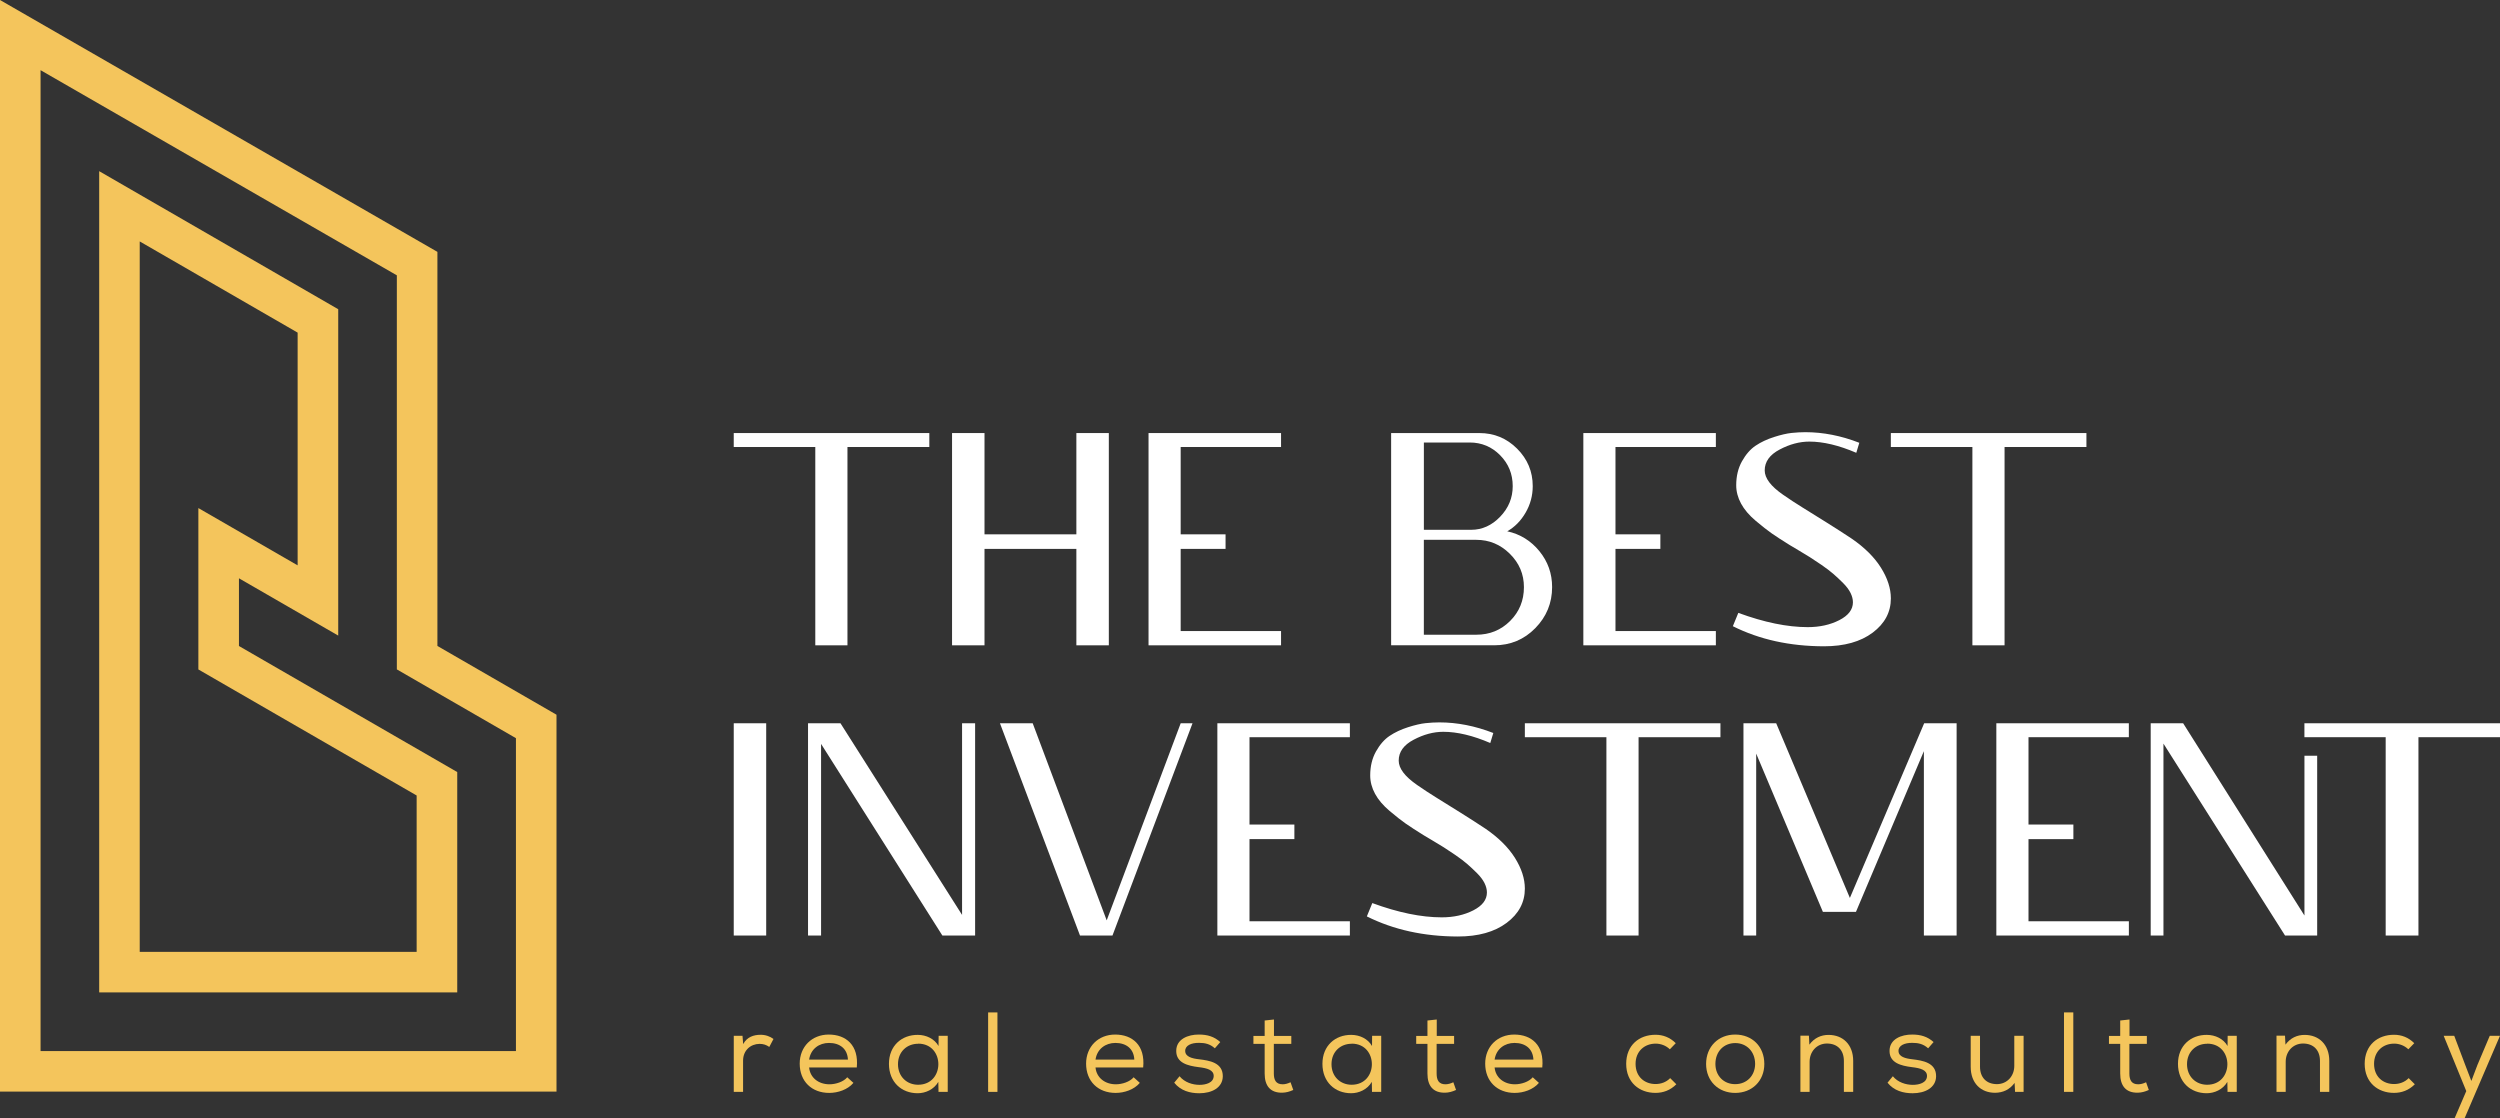 <?xml version="1.0" encoding="utf-8"?>
<!-- Generator: Adobe Illustrator 25.0.0, SVG Export Plug-In . SVG Version: 6.00 Build 0)  -->
<svg version="1.1" id="Layer_1" xmlns="http://www.w3.org/2000/svg" xmlns:xlink="http://www.w3.org/1999/xlink" x="0px" y="0px"
	 viewBox="0 0 942.94 421.8" style="enable-background:new 0 0 942.94 421.8;" xml:space="preserve">
<rect x="0" y="0" width="942.94" height="421.8" fill="#333333" stroke="none"/>
<style type="text/css">
	.st0{fill:white;}
	.st1{fill:#F4C55C;}
</style>
<g>
	<g>
		<g>
			<path class="st0" d="M307.51,243.4v-74.8h-30.76v-5.26h73.77v5.26h-30.88v74.8H307.51z"/>
			<path class="st0" d="M359.09,243.4v-80.06h12.24v38.2h34.65v-38.2h12.24v80.06h-12.24v-36.37h-34.65v36.37H359.09z"/>
			<path class="st0" d="M433.2,243.4v-80.06h49.98v5.26h-37.86v32.94h16.93v5.49h-16.93v30.99h37.86v5.38H433.2z"/>
			<path class="st0" d="M524.7,243.4v-80.06h33.28c5.57,0,10.31,1.96,14.24,5.89c3.92,3.93,5.89,8.63,5.89,14.12
				c0,3.59-0.9,6.92-2.69,10.01c-1.79,3.09-4.1,5.43-6.92,7.03c4.88,1.07,8.92,3.57,12.12,7.49c3.2,3.93,4.8,8.44,4.8,13.55
				c0,6.02-2.12,11.19-6.35,15.5c-4.23,4.31-9.4,6.46-15.5,6.46H524.7z M537.05,199.83h17.84c4.12,0,7.76-1.64,10.92-4.92
				c3.16-3.28,4.75-7.13,4.75-11.55c0-4.58-1.59-8.46-4.75-11.66c-3.16-3.2-7-4.8-11.49-4.8h-17.27V199.83z M537.05,239.4h19.79
				c5.03,0,9.28-1.73,12.75-5.2c3.47-3.47,5.2-7.72,5.2-12.75c0-4.88-1.77-9.07-5.32-12.58c-3.55-3.51-7.76-5.26-12.64-5.26h-19.79
				V239.4z"/>
			<path class="st0" d="M597.2,243.4v-80.06h49.98v5.26h-37.86v32.94h16.93v5.49h-16.93v30.99h37.86v5.38H597.2z"/>
			<path class="st0" d="M653.59,236.19l2.06-5.03c9.76,3.59,18.49,5.38,26.19,5.38c4.5,0,8.46-0.88,11.89-2.63
				c3.43-1.75,5.15-4,5.15-6.75c0-1.14-0.31-2.32-0.91-3.54c-0.61-1.22-1.54-2.46-2.8-3.72c-1.26-1.26-2.48-2.4-3.66-3.43
				c-1.18-1.03-2.69-2.17-4.52-3.43c-1.83-1.26-3.3-2.23-4.4-2.92c-1.11-0.69-2.55-1.56-4.34-2.63c-1.79-1.07-2.88-1.72-3.26-1.94
				c-2.82-1.75-5.05-3.2-6.69-4.34c-1.64-1.14-3.68-2.74-6.12-4.8c-2.44-2.06-4.27-4.21-5.49-6.46c-1.22-2.25-1.83-4.56-1.83-6.92
				c0-3.43,0.72-6.44,2.17-9.04c1.45-2.59,3.16-4.56,5.15-5.89c1.98-1.33,4.29-2.42,6.92-3.26c2.63-0.84,4.84-1.35,6.63-1.54
				c1.79-0.19,3.53-0.29,5.2-0.29c6.71,0,13.5,1.33,20.36,4l-1.14,3.78c-6.56-2.82-12.47-4.23-17.73-4.23
				c-3.66,0-7.38,0.99-11.15,2.98c-3.78,1.98-5.66,4.61-5.66,7.89c0,1.45,0.57,2.94,1.71,4.46c1.14,1.53,2.9,3.11,5.26,4.75
				c2.36,1.64,4.75,3.2,7.15,4.69c2.4,1.49,5.43,3.38,9.09,5.66c3.66,2.29,6.86,4.35,9.61,6.18c4.88,3.36,8.56,7.02,11.04,10.98
				c2.48,3.97,3.72,7.82,3.72,11.55c0,5.19-2.29,9.49-6.86,12.92s-10.71,5.15-18.41,5.15C675.09,243.74,663.65,241.23,653.59,236.19
				z"/>
			<path class="st0" d="M743.94,243.4v-74.8h-30.76v-5.26h73.77v5.26h-30.88v74.8H743.94z"/>
		</g>
		<g>
			<path class="st0" d="M276.75,352.86V272.8h12.24v80.06H276.75z"/>
			<path class="st0" d="M304.77,352.86V272.8h12.24l45.86,72.28V272.8h4.92v80.06h-12.35l-45.75-72.28v72.28H304.77z"/>
			<path class="st0" d="M407.35,352.86l-30.19-80.06h12.35l27.91,74.34l27.91-74.34h4.46l-30.19,80.06H407.35z"/>
			<path class="st0" d="M459.16,352.86V272.8h49.98v5.26h-37.86V311h16.93v5.49h-16.93v30.99h37.86v5.38H459.16z"/>
			<path class="st0" d="M515.54,345.65l2.06-5.03c9.76,3.59,18.49,5.38,26.19,5.38c4.5,0,8.46-0.88,11.89-2.63
				c3.43-1.75,5.15-4,5.15-6.75c0-1.14-0.31-2.32-0.91-3.54c-0.61-1.22-1.54-2.46-2.8-3.72c-1.26-1.26-2.48-2.4-3.66-3.43
				c-1.18-1.03-2.69-2.17-4.52-3.43c-1.83-1.26-3.3-2.23-4.4-2.92c-1.11-0.69-2.55-1.56-4.34-2.63c-1.79-1.07-2.88-1.72-3.26-1.94
				c-2.82-1.75-5.05-3.2-6.69-4.34c-1.64-1.14-3.68-2.74-6.12-4.8c-2.44-2.06-4.27-4.21-5.49-6.46c-1.22-2.25-1.83-4.56-1.83-6.92
				c0-3.43,0.72-6.44,2.17-9.04c1.45-2.59,3.16-4.56,5.15-5.89c1.98-1.33,4.29-2.42,6.92-3.26c2.63-0.84,4.84-1.35,6.63-1.54
				c1.79-0.19,3.53-0.29,5.2-0.29c6.71,0,13.5,1.33,20.36,4l-1.14,3.78c-6.56-2.82-12.47-4.23-17.73-4.23
				c-3.66,0-7.38,0.99-11.15,2.98c-3.78,1.98-5.66,4.61-5.66,7.89c0,1.45,0.57,2.94,1.71,4.46c1.14,1.53,2.9,3.11,5.26,4.75
				c2.36,1.64,4.75,3.2,7.15,4.69c2.4,1.49,5.43,3.38,9.09,5.66c3.66,2.29,6.86,4.35,9.61,6.18c4.88,3.36,8.56,7.02,11.04,10.98
				c2.48,3.97,3.72,7.82,3.72,11.55c0,5.19-2.29,9.49-6.86,12.92c-4.58,3.43-10.71,5.15-18.41,5.15
				C537.05,353.2,525.61,350.68,515.54,345.65z"/>
			<path class="st0" d="M605.9,352.86v-74.8h-30.76v-5.26h73.77v5.26h-30.88v74.8H605.9z"/>
			<path class="st0" d="M657.59,352.86V272.8h12.35l27.79,65.88l28.02-65.88h12.24v80.06h-12.35v-69.54l-25.62,60.62h-12.47
				l-25.16-59.7v68.62H657.59z"/>
			<path class="st0" d="M752.97,352.86V272.8h49.98v5.26H765.1V311h16.93v5.49H765.1v30.99h37.86v5.38H752.97z"/>
			<path class="st0" d="M811.19,352.86V272.8h12.24l45.75,72.51v-60.27h4.8v67.82h-12.12l-45.86-72.39v72.39H811.19z M899.82,352.86
				v-74.8h-30.65v-5.26h73.77v5.26h-30.76v74.8H899.82z"/>
		</g>
	</g>
	<path class="st1" d="M209.9,411.73H0V0l164.98,95v148.64l44.92,25.94V411.73z M15.3,396.43h179.3V278.42l-44.92-25.94V103.85
		L15.3,26.47V396.43z M172.45,374.32H37.41V64.56l90.16,52.07v123.1l-37.44-21.61v25.54l82.33,47.54V374.32z M52.71,359.02h104.44
		v-58.98L74.82,252.5v-60.87l37.44,21.61v-87.78l-59.56-34.4V359.02z"/>
	<g>
		<g>
			<path class="st1" d="M280.05,390.64l0.26,3.17c1.45-2.74,4.07-3.51,6.51-3.51c1.84-0.04,3.64,0.6,4.92,1.58l-1.58,3
				c-1.11-0.77-2.23-1.16-3.68-1.16c-3.38,0.04-6.21,2.44-6.21,6.34v11.77h-3.51v-21.15H280L280.05,390.64z"/>
			<path class="st1" d="M321.88,408.45c-2.14,2.53-5.82,3.77-9.12,3.77c-6.55,0-11.13-4.32-11.13-11.05
				c0-6.38,4.58-10.96,10.96-10.96c6.46,0,11.39,3.98,10.57,12.42h-17.98c0.38,3.9,3.6,6.34,7.66,6.34c2.4,0,5.31-0.94,6.72-2.65
				l2.36,2.14H321.88z M319.82,399.71c-0.17-4.11-3-6.34-7.15-6.34c-3.68,0-6.89,2.23-7.49,6.29h14.64V399.71z"/>
			<path class="st1" d="M353.99,411.91l-0.08-3.85c-1.67,2.91-4.88,4.28-7.79,4.28c-6.08,0-10.83-4.19-10.83-11.09
				c0-6.85,4.84-10.96,10.87-10.92c3.17,0,6.29,1.46,7.83,4.2l0.04-3.85h3.43v21.15h-3.38L353.99,411.91z M346.28,393.68
				c-4.19,0-7.58,3-7.58,7.71s3.38,7.75,7.58,7.75c10.19,0,10.19-15.5,0.04-15.5L346.28,393.68z"/>
			<path class="st1" d="M376.21,411.83h-3.51v-29.97h3.51V411.83z"/>
			<path class="st1" d="M429.9,408.45c-2.14,2.53-5.82,3.77-9.12,3.77c-6.55,0-11.13-4.32-11.13-11.05
				c0-6.38,4.58-10.96,10.96-10.96c6.46,0,11.39,3.98,10.57,12.42H413.2c0.38,3.9,3.6,6.34,7.66,6.34c2.4,0,5.31-0.94,6.72-2.65
				l2.36,2.14H429.9z M427.84,399.71c-0.17-4.11-3-6.34-7.15-6.34c-3.68,0-6.89,2.23-7.49,6.29h14.64V399.71z"/>
			<path class="st1" d="M458.2,395.39c-1.84-1.67-3.77-2.05-5.95-2.05c-2.91-0.04-5.26,0.98-5.22,3.08
				c0.04,2.18,2.61,2.83,5.27,3.12c3.85,0.47,8.99,1.24,8.91,6.47c-0.09,4.24-4.11,6.34-8.86,6.34c-3.55,0-7.06-0.98-9.46-3.98
				l2.01-2.44c1.88,2.31,4.92,3.25,7.53,3.25c2.31,0,5.27-0.73,5.35-3.3c0.04-2.31-2.44-3-5.69-3.38c-4.07-0.51-8.44-1.58-8.44-6.08
				c-0.04-4.5,4.5-6.25,8.56-6.21c3.17,0,5.78,0.77,8.05,2.83l-2.01,2.31L458.2,395.39z"/>
			<path class="st1" d="M480.5,390.72h6.55v3h-6.59v11.18c0,2.48,0.81,4.07,3.34,4.07c0.94,0,2.01-0.3,2.96-0.77l1.03,2.91
				c-1.41,0.64-2.7,0.99-4.11,1.03c-4.54,0.09-6.68-2.57-6.68-7.23v-11.18h-4.24v-3h4.24v-5.82l3.51-0.38V390.72z"/>
			<path class="st1" d="M517.49,411.91l-0.08-3.85c-1.67,2.91-4.88,4.28-7.79,4.28c-6.08,0-10.83-4.19-10.83-11.09
				c0-6.85,4.84-10.96,10.87-10.92c3.17,0,6.29,1.46,7.83,4.2l0.04-3.85h3.43v21.15h-3.38L517.49,411.91z M509.79,393.68
				c-4.19,0-7.58,3-7.58,7.71s3.38,7.75,7.58,7.75c10.19,0,10.19-15.5,0.04-15.5L509.79,393.68z"/>
			<path class="st1" d="M541.9,390.72h6.55v3h-6.59v11.18c0,2.48,0.81,4.07,3.34,4.07c0.94,0,2.01-0.3,2.96-0.77l1.03,2.91
				c-1.41,0.64-2.7,0.99-4.11,1.03c-4.54,0.09-6.68-2.57-6.68-7.23v-11.18h-4.24v-3h4.24v-5.82l3.51-0.38V390.72z"/>
			<path class="st1" d="M580.43,408.45c-2.14,2.53-5.82,3.77-9.12,3.77c-6.55,0-11.13-4.32-11.13-11.05
				c0-6.38,4.58-10.96,10.96-10.96c6.46,0,11.39,3.98,10.57,12.42h-17.98c0.38,3.9,3.6,6.34,7.66,6.34c2.4,0,5.31-0.94,6.72-2.65
				l2.36,2.14H580.43z M578.37,399.71c-0.17-4.11-3-6.34-7.15-6.34c-3.68,0-6.89,2.23-7.49,6.29h14.64V399.71z"/>
			<path class="st1" d="M632.28,408.96c-2.27,2.27-4.97,3.25-7.88,3.25c-6.04,0-11.04-3.9-11.04-10.96s4.92-10.96,11.04-10.96
				c2.87,0,5.44,0.98,7.66,3.17l-2.23,2.31c-1.5-1.45-3.47-2.14-5.35-2.14c-4.19,0-7.58,2.87-7.58,7.62c0,4.92,3.43,7.62,7.53,7.62
				c2.01,0,4.03-0.68,5.52-2.23l2.36,2.36L632.28,408.96z"/>
			<path class="st1" d="M654.46,390.21c6.46,0,11,4.54,11,11.09c0,6.42-4.62,10.92-11,10.92c-6.34,0-10.96-4.5-10.96-10.92
				C643.5,394.75,648.16,390.21,654.46,390.21z M654.5,393.42c-4.33,0-7.49,3.17-7.49,7.88c0,4.45,3.13,7.62,7.45,7.62
				c4.37,0,7.49-3.17,7.53-7.62C661.99,396.59,658.74,393.42,654.5,393.42z"/>
			<path class="st1" d="M679.07,390.64h3.21l0.17,3.38c1.84-2.53,4.41-3.68,7.24-3.68c5.35,0,9.29,3.6,9.29,9.8v11.69h-3.51v-11.65
				c0-4.07-2.4-6.59-6.42-6.59c-3.85,0.04-6.51,3.08-6.51,6.89v11.34h-3.47v-21.15V390.64z"/>
			<path class="st1" d="M727.24,395.39c-1.84-1.67-3.77-2.05-5.95-2.05c-2.91-0.04-5.27,0.98-5.22,3.08
				c0.04,2.18,2.61,2.83,5.27,3.12c3.85,0.47,8.99,1.24,8.91,6.47c-0.09,4.24-4.11,6.34-8.86,6.34c-3.55,0-7.06-0.98-9.46-3.98
				l2.01-2.44c1.88,2.31,4.92,3.25,7.53,3.25c2.31,0,5.27-0.73,5.35-3.3c0.04-2.31-2.44-3-5.69-3.38c-4.07-0.51-8.44-1.58-8.44-6.08
				c-0.04-4.5,4.5-6.25,8.56-6.21c3.17,0,5.78,0.77,8.05,2.83l-2.01,2.31L727.24,395.39z"/>
			<path class="st1" d="M760.03,411.83l-0.17-3.38c-1.88,2.57-4.41,3.68-7.36,3.72c-5.39,0-9.2-3.64-9.2-9.8v-11.69h3.51v11.64
				c0,4.07,2.4,6.59,6.42,6.59c3.85-0.04,6.51-3.08,6.51-6.89v-11.34h3.51v21.15h-3.25H760.03z"/>
			<path class="st1" d="M782,411.83h-3.51v-29.97H782V411.83z"/>
			<path class="st1" d="M803.19,390.72h6.55v3h-6.59v11.18c0,2.48,0.81,4.07,3.34,4.07c0.94,0,2.01-0.3,2.96-0.77l1.03,2.91
				c-1.41,0.64-2.7,0.99-4.11,1.03c-4.54,0.09-6.68-2.57-6.68-7.23v-11.18h-4.24v-3h4.24v-5.82l3.51-0.38V390.72z"/>
			<path class="st1" d="M840.18,411.91l-0.08-3.85c-1.67,2.91-4.88,4.28-7.79,4.28c-6.08,0-10.83-4.19-10.83-11.09
				c0-6.85,4.84-10.96,10.87-10.92c3.17,0,6.29,1.46,7.83,4.2l0.04-3.85h3.43v21.15h-3.38L840.18,411.91z M832.47,393.68
				c-4.19,0-7.58,3-7.58,7.71s3.38,7.75,7.58,7.75c10.19,0,10.19-15.5,0.04-15.5L832.47,393.68z"/>
			<path class="st1" d="M858.64,390.64h3.21l0.17,3.38c1.84-2.53,4.41-3.68,7.24-3.68c5.35,0,9.29,3.6,9.29,9.8v11.69h-3.51v-11.65
				c0-4.07-2.4-6.59-6.42-6.59c-3.85,0.04-6.51,3.08-6.51,6.89v11.34h-3.47v-21.15V390.64z"/>
			<path class="st1" d="M910.82,408.96c-2.27,2.27-4.97,3.25-7.88,3.25c-6.04,0-11.04-3.9-11.04-10.96s4.92-10.96,11.04-10.96
				c2.87,0,5.44,0.98,7.66,3.17l-2.23,2.31c-1.5-1.45-3.47-2.14-5.35-2.14c-4.19,0-7.58,2.87-7.58,7.62c0,4.92,3.43,7.62,7.53,7.62
				c2.01,0,4.03-0.68,5.52-2.23l2.36,2.36L910.82,408.96z"/>
			<path class="st1" d="M929.58,421.8h-3.77l4.41-10.27l-8.52-20.85h3.98l4.15,11l2.31,6.03l2.27-5.99l4.67-11.04h3.85L929.58,421.8
				z"/>
		</g>
	</g>
</g>
</svg>
